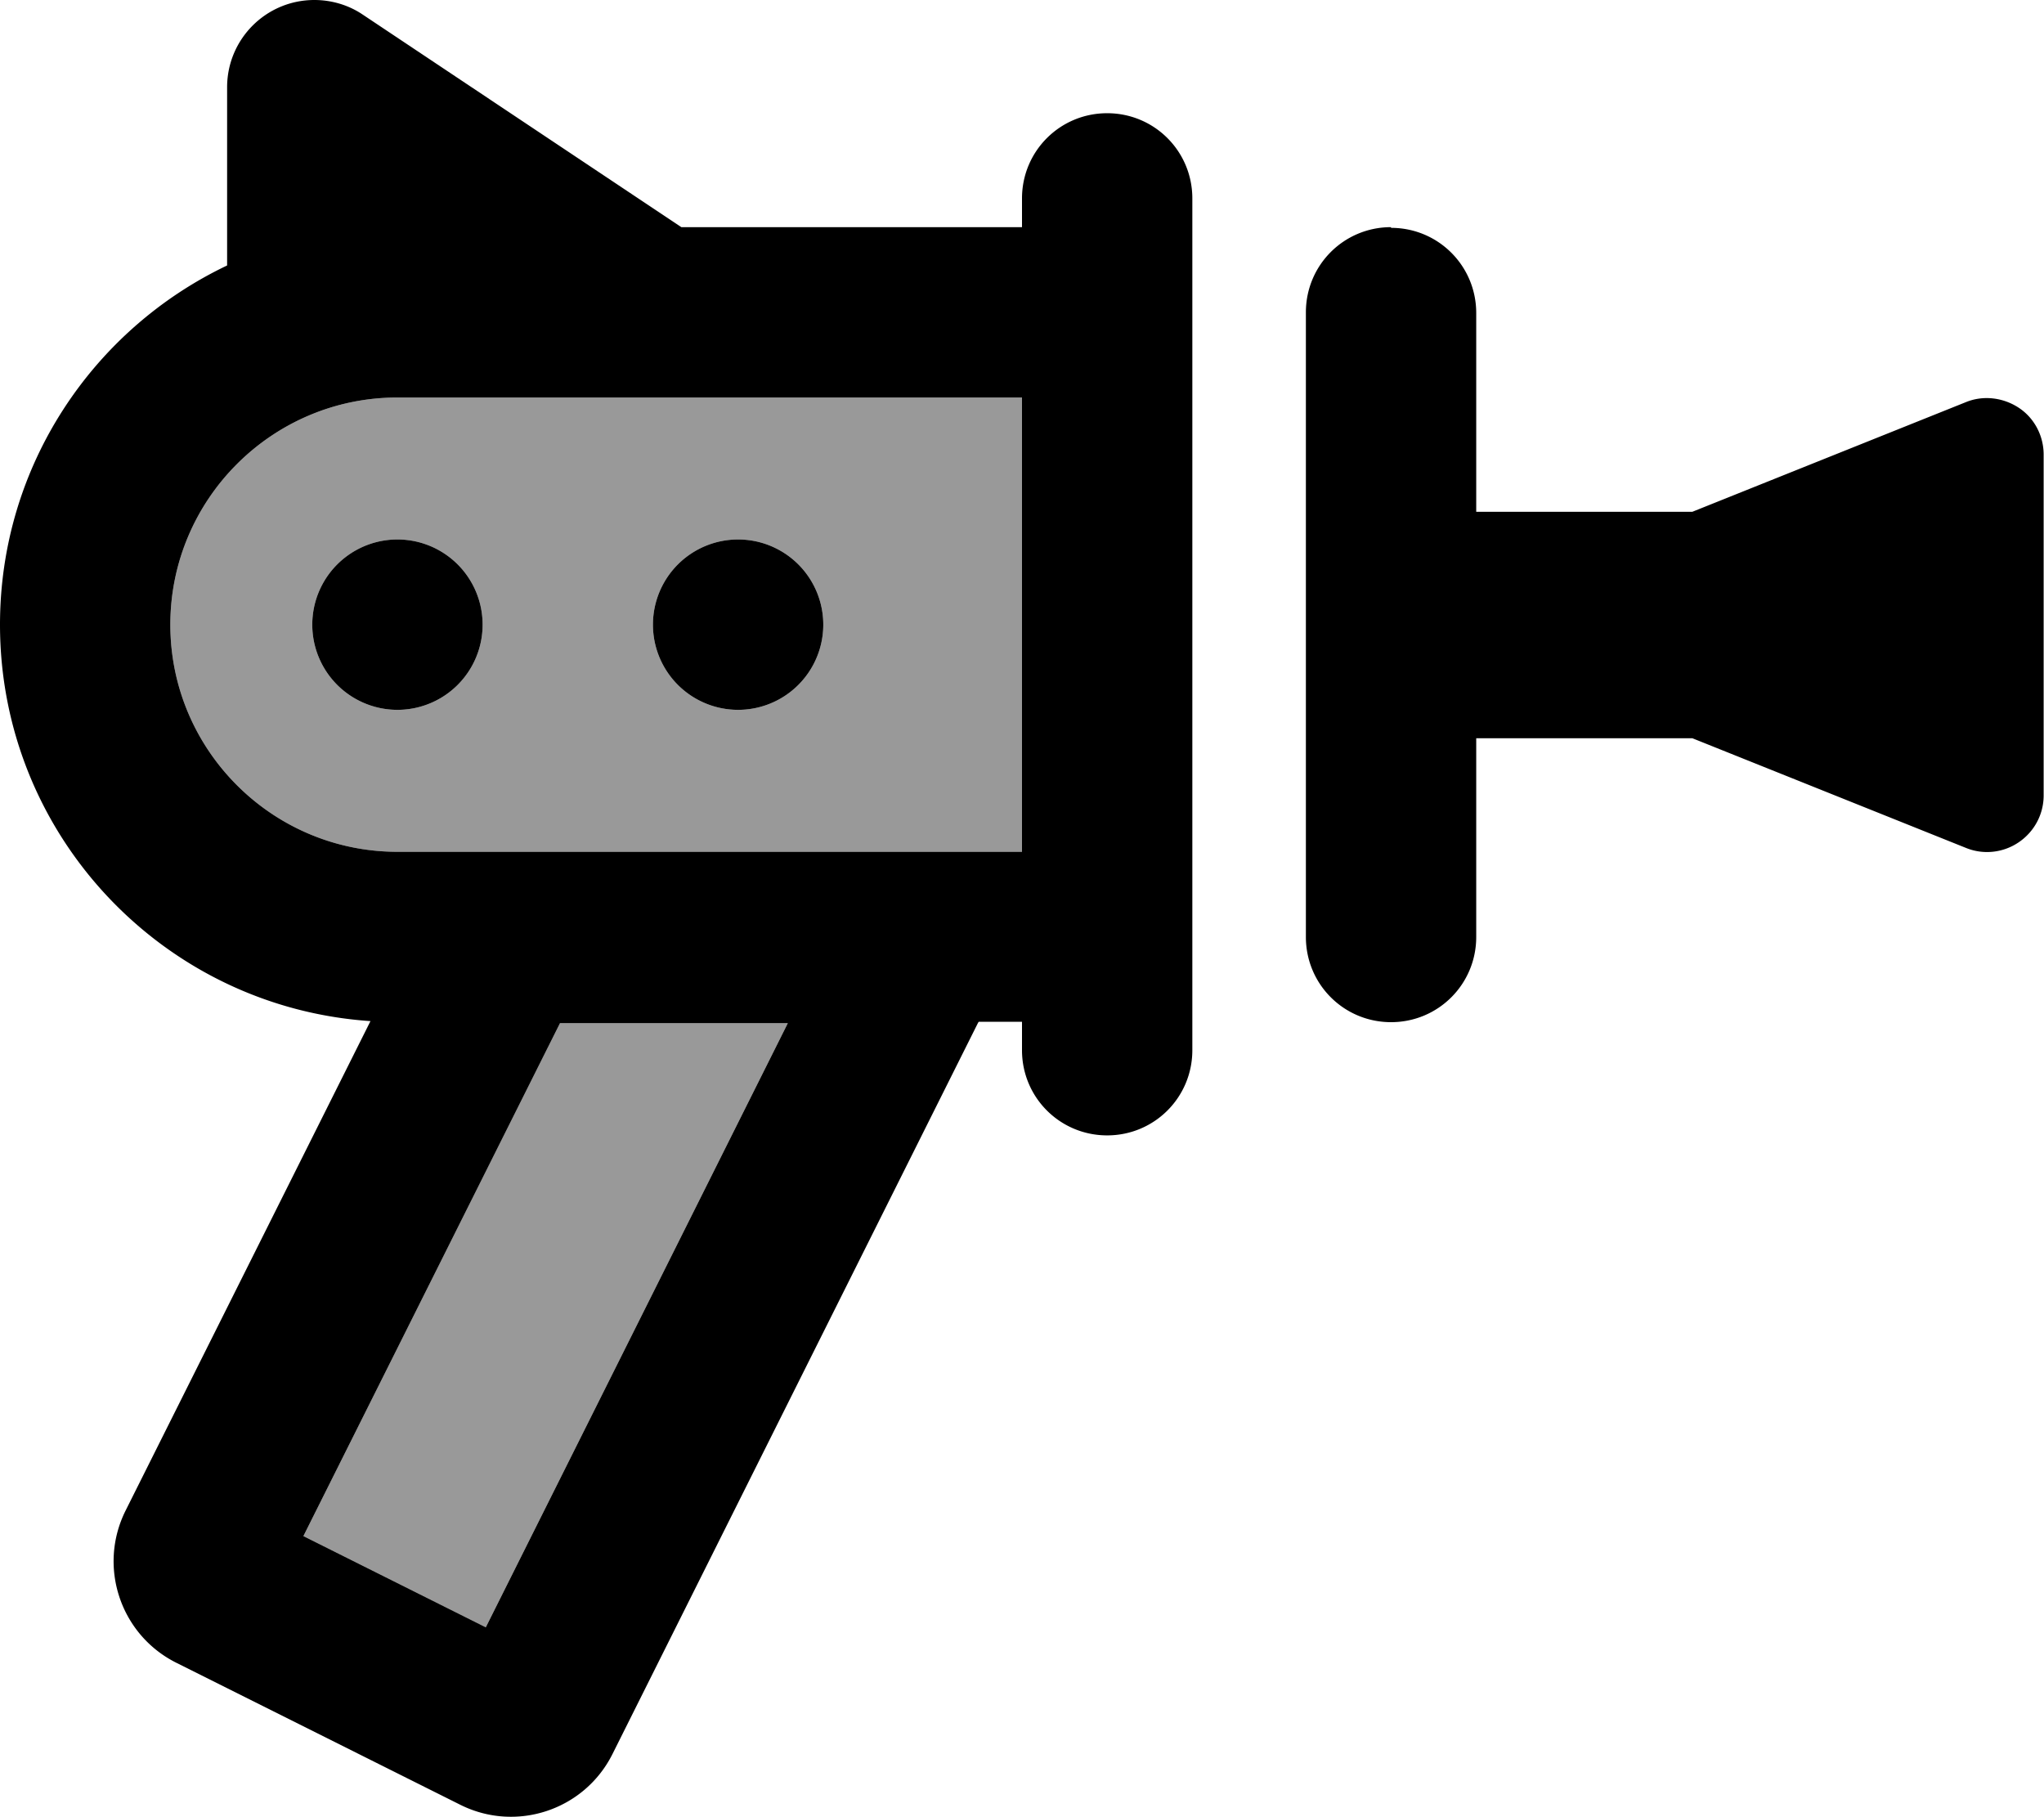 <svg fill="currentColor" xmlns="http://www.w3.org/2000/svg" viewBox="0 0 576 512"><!--! Font Awesome Pro 7.1.0 by @fontawesome - https://fontawesome.com License - https://fontawesome.com/license (Commercial License) Copyright 2025 Fonticons, Inc. --><path opacity=".4" fill="currentColor" d="M48 176c0 35.3 28.7 64 64 64l176 0 0-128-176 0c-35.3 0-64 28.7-64 64zM85.5 432.8l51.4 25.7 85.1-170.2-64.2 0-72.3 144.5zM136 176a24 24 0 1 1 -48 0 24 24 0 1 1 48 0zm96 0a24 24 0 1 1 -48 0 24 24 0 1 1 48 0z"/><path fill="currentColor" d="M288 64l-96 0-89.8-59.9C98.2 1.4 93.4 0 88.6 0 75 0 64 11 64 24.6l0 50.2C26.2 92.8 0 131.3 0 176 0 235.3 46.1 283.8 104.4 287.7l-69 137.9c-7.9 15.8-1.5 35 14.3 42.9l80 40c15.8 7.9 35 1.5 42.9-14.3l103-206 .2-.3 12.2 0 0 8c0 13.3 10.7 24 24 24s24-10.7 24-24l0-240c0-13.3-10.7-24-24-24s-24 10.7-24 24l0 8zM112 112l176 0 0 128-176 0c-35.3 0-64-28.7-64-64s28.7-64 64-64zM392 64c-13.3 0-24 10.7-24 24l0 176c0 13.3 10.7 24 24 24s24-10.7 24-24l0-56 60.9 0 77.1 30.9c4.9 2 10.5 1.4 14.9-1.6s7-7.9 7-13.2l0-96c0-5.3-2.6-10.3-7-13.2s-10-3.6-14.9-1.6l-77.1 30.9-60.9 0 0-56c0-13.3-10.7-24-24-24zM112 200a24 24 0 1 0 0-48 24 24 0 1 0 0 48zm120-24a24 24 0 1 0 -48 0 24 24 0 1 0 48 0zM222 288.3l-85.1 170.2-51.4-25.7 72.3-144.5 64.2 0z"/></svg>